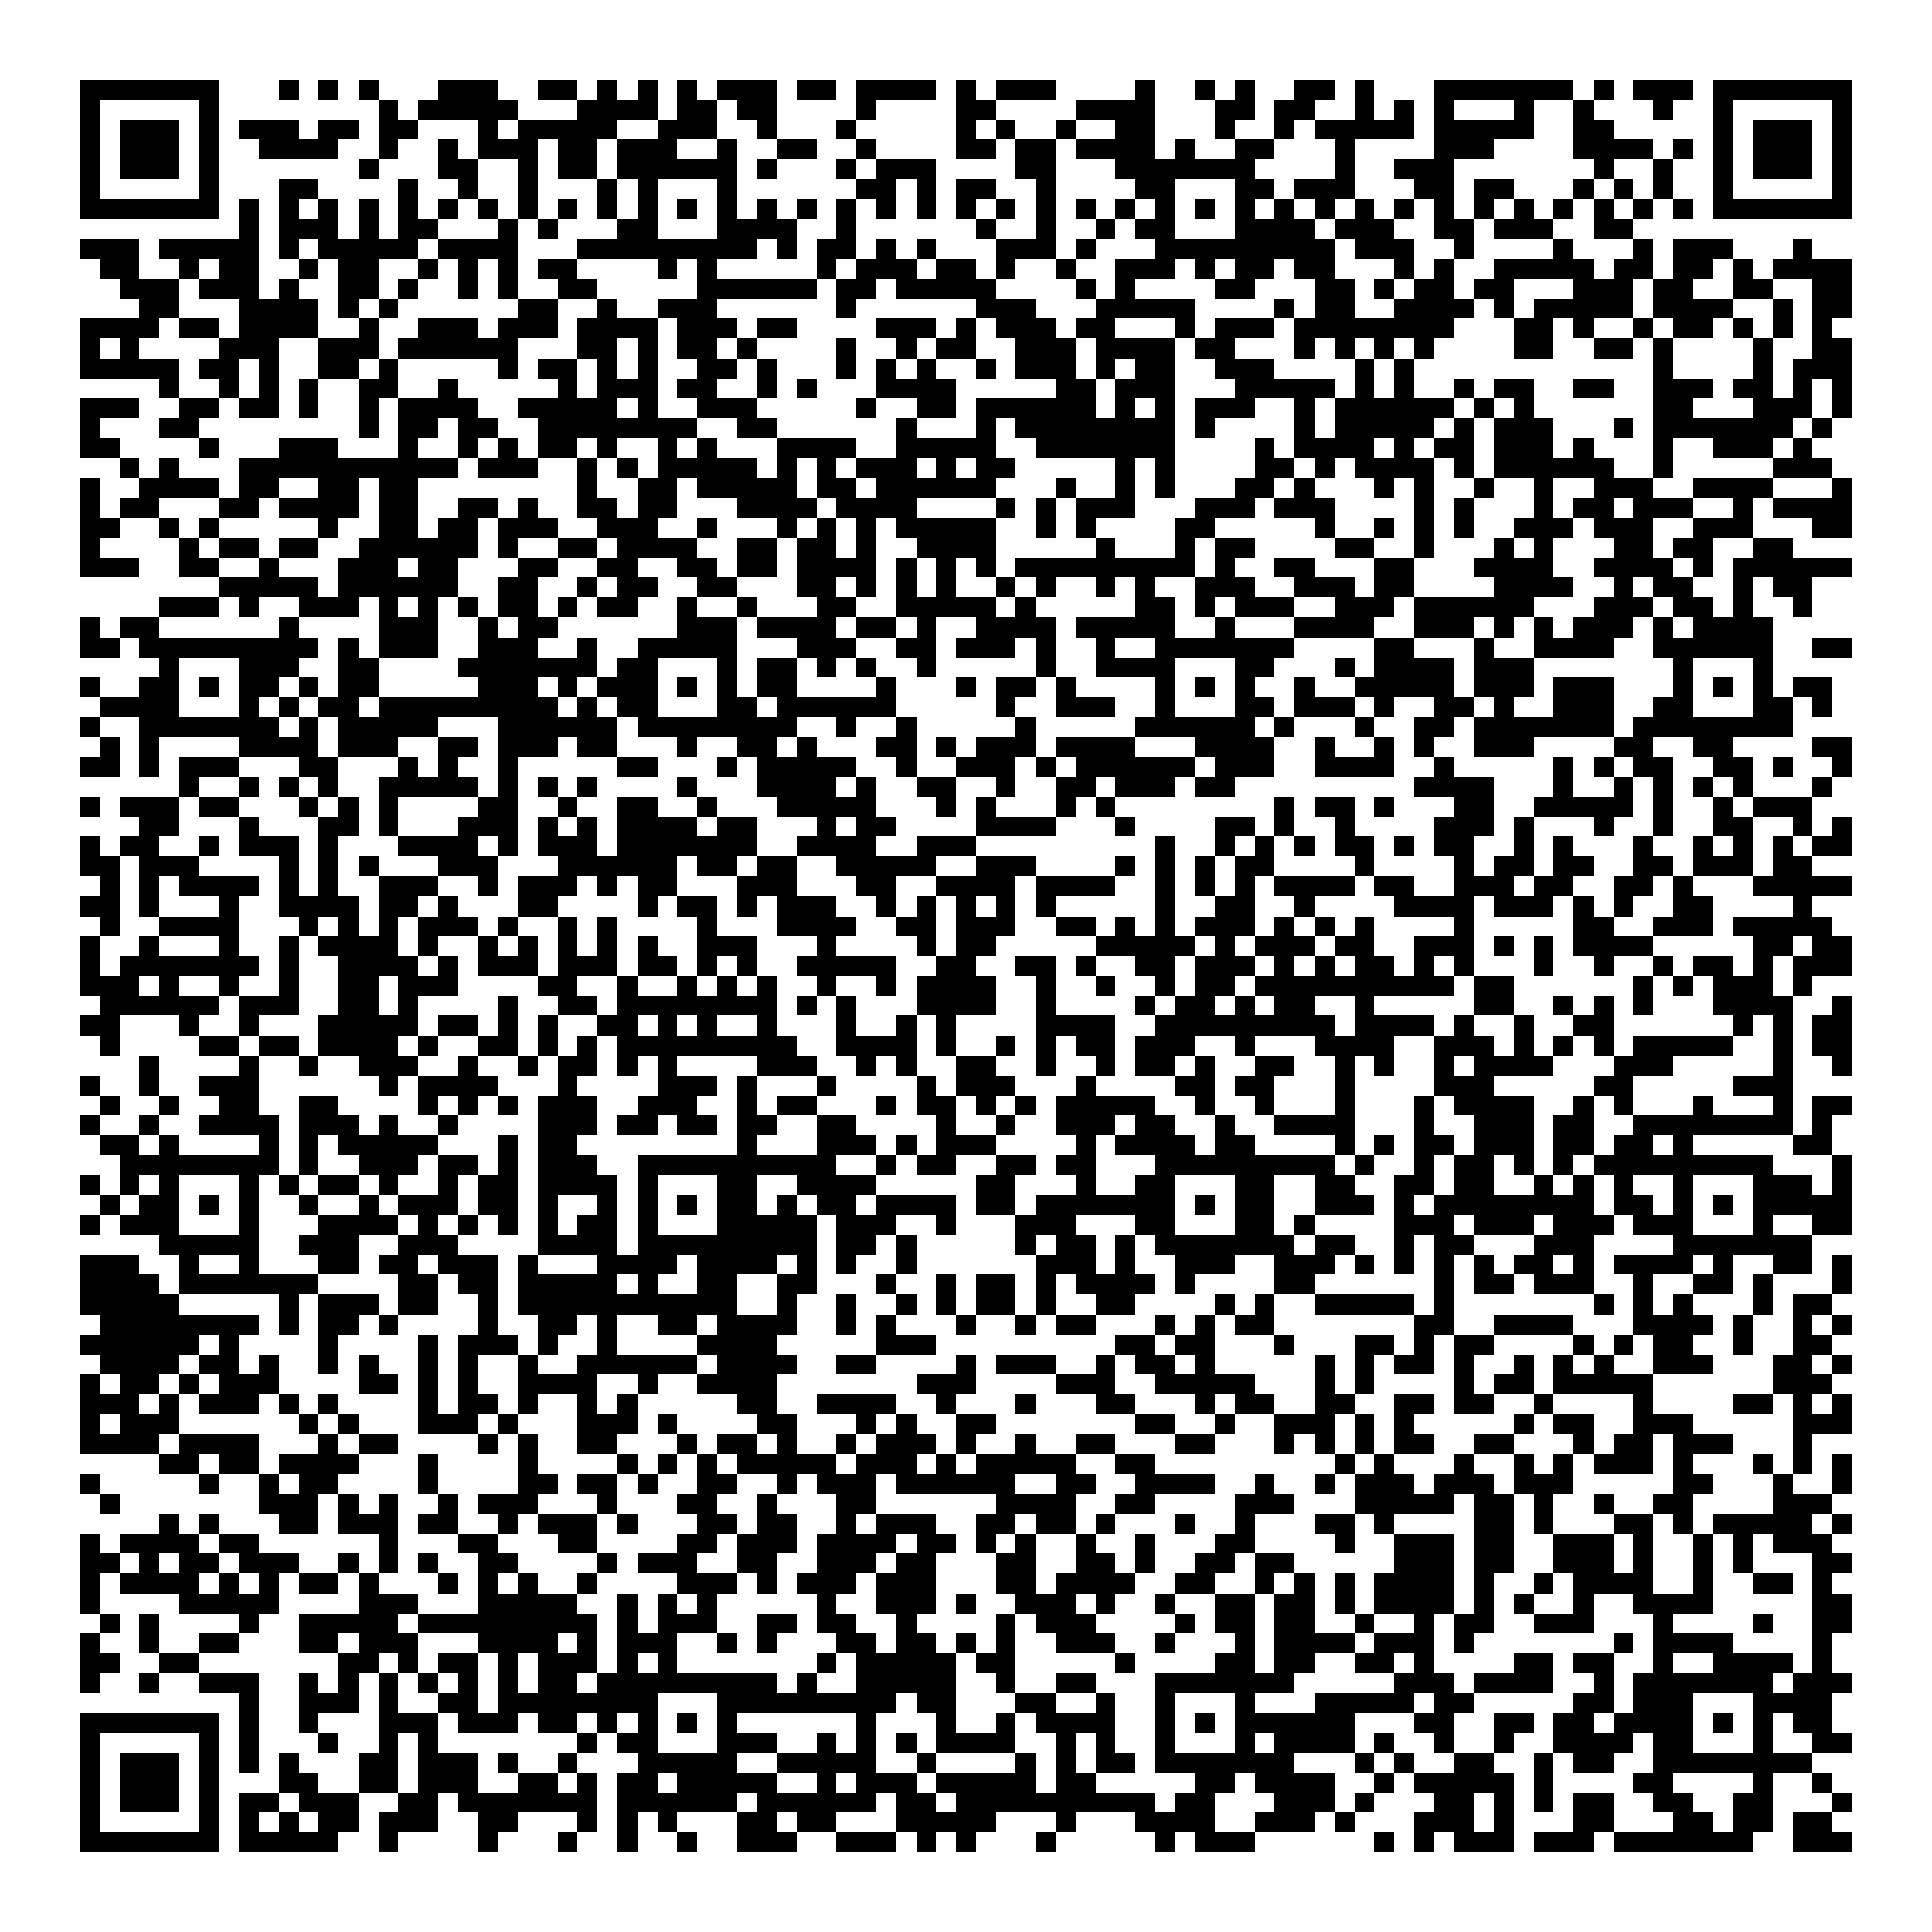 <svg xmlns="http://www.w3.org/2000/svg" viewBox="0 0 97 97" shape-rendering="crispEdges"><path fill="#ffffff" d="M0 0h97v97H0z"/><path stroke="#000000" d="M4 4.5h7m3 0h1m1 0h1m1 0h1m3 0h3m2 0h2m1 0h1m1 0h1m1 0h1m1 0h3m1 0h2m1 0h4m1 0h1m1 0h3m4 0h1m2 0h1m1 0h1m2 0h2m1 0h1m3 0h7m1 0h1m1 0h3m1 0h7M4 5.5h1m5 0h1m8 0h1m1 0h5m3 0h4m1 0h2m1 0h2m4 0h1m4 0h2m4 0h4m3 0h2m1 0h2m2 0h1m1 0h1m1 0h1m3 0h1m2 0h1m3 0h1m2 0h1m5 0h1M4 6.5h1m1 0h3m1 0h1m1 0h3m1 0h2m1 0h2m3 0h1m1 0h5m2 0h3m2 0h1m3 0h1m5 0h1m1 0h1m2 0h1m2 0h2m3 0h1m2 0h1m1 0h5m1 0h5m2 0h2m5 0h1m1 0h3m1 0h1M4 7.5h1m1 0h3m1 0h1m2 0h4m2 0h1m2 0h1m1 0h3m1 0h2m1 0h3m2 0h1m2 0h2m2 0h1m4 0h2m1 0h2m1 0h4m1 0h1m2 0h2m3 0h1m4 0h3m4 0h4m1 0h1m1 0h1m1 0h3m1 0h1M4 8.5h1m1 0h3m1 0h1m7 0h1m3 0h2m2 0h1m1 0h2m1 0h6m1 0h1m3 0h1m1 0h3m4 0h2m3 0h7m4 0h1m2 0h3m7 0h1m2 0h1m2 0h1m1 0h3m1 0h1M4 9.5h1m5 0h1m3 0h2m4 0h1m2 0h1m2 0h1m3 0h1m1 0h1m3 0h1m6 0h2m1 0h1m1 0h2m2 0h1m4 0h2m3 0h2m1 0h3m3 0h2m1 0h2m3 0h1m1 0h1m1 0h1m2 0h1m5 0h1M4 10.5h7m1 0h1m1 0h1m1 0h1m1 0h1m1 0h1m1 0h1m1 0h1m1 0h1m1 0h1m1 0h1m1 0h1m1 0h1m1 0h1m1 0h1m1 0h1m1 0h1m1 0h1m1 0h1m1 0h1m1 0h1m1 0h1m1 0h1m1 0h1m1 0h1m1 0h1m1 0h1m1 0h1m1 0h1m1 0h1m1 0h1m1 0h1m1 0h1m1 0h1m1 0h1m1 0h1m1 0h1m1 0h1m1 0h7M12 11.5h1m1 0h3m1 0h1m1 0h2m3 0h1m1 0h1m3 0h2m3 0h4m2 0h1m6 0h1m2 0h1m2 0h1m1 0h2m3 0h4m1 0h3m2 0h2m1 0h3m2 0h2M4 12.5h3m1 0h5m1 0h1m1 0h5m1 0h4m3 0h9m1 0h1m1 0h2m1 0h1m1 0h1m3 0h3m1 0h1m3 0h9m1 0h3m2 0h1m4 0h1m3 0h1m1 0h3m3 0h1M5 13.5h2m2 0h1m1 0h2m2 0h1m1 0h2m2 0h1m1 0h1m1 0h1m1 0h2m4 0h1m1 0h1m5 0h1m1 0h3m1 0h2m1 0h1m2 0h1m2 0h3m1 0h1m1 0h2m1 0h2m3 0h1m1 0h1m2 0h5m1 0h2m1 0h2m1 0h1m1 0h4M6 14.5h3m1 0h3m1 0h1m2 0h2m1 0h1m2 0h1m1 0h1m2 0h2m5 0h6m1 0h2m1 0h5m4 0h1m1 0h1m4 0h2m3 0h2m1 0h1m1 0h2m1 0h2m3 0h3m1 0h2m2 0h2m2 0h2M7 15.5h2m3 0h4m1 0h1m1 0h1m6 0h2m2 0h1m2 0h3m6 0h1m6 0h3m3 0h5m4 0h1m1 0h2m2 0h4m1 0h1m1 0h5m1 0h4m2 0h1m1 0h2M4 16.5h4m1 0h2m1 0h4m2 0h1m2 0h3m1 0h3m1 0h4m1 0h3m1 0h2m4 0h3m1 0h1m1 0h3m1 0h2m3 0h1m1 0h3m1 0h8m3 0h2m1 0h1m2 0h1m1 0h2m1 0h1m1 0h1m1 0h1M4 17.5h1m1 0h1m4 0h3m2 0h3m1 0h6m3 0h2m1 0h1m1 0h2m1 0h1m4 0h1m2 0h1m1 0h2m2 0h3m1 0h4m1 0h2m3 0h1m1 0h1m1 0h1m1 0h1m4 0h2m2 0h2m1 0h1m4 0h1m2 0h2M4 18.5h5m1 0h2m1 0h1m2 0h2m1 0h1m5 0h1m1 0h2m1 0h1m1 0h1m2 0h2m1 0h1m3 0h1m1 0h1m1 0h1m2 0h1m1 0h3m1 0h1m1 0h2m2 0h3m4 0h1m1 0h1m12 0h1m4 0h1m1 0h3M8 19.5h1m2 0h1m1 0h1m1 0h1m2 0h2m2 0h1m5 0h1m1 0h3m1 0h2m2 0h1m1 0h1m3 0h4m5 0h2m1 0h3m3 0h5m1 0h1m1 0h1m2 0h1m1 0h2m2 0h2m2 0h3m1 0h2m1 0h1m1 0h1M4 20.5h3m2 0h2m1 0h2m1 0h1m2 0h1m1 0h4m2 0h5m1 0h1m2 0h3m5 0h1m2 0h2m1 0h6m1 0h1m1 0h1m1 0h3m2 0h1m1 0h6m1 0h1m1 0h1m6 0h2m3 0h3m1 0h1M4 21.5h1m3 0h2m8 0h1m1 0h2m1 0h2m2 0h8m2 0h2m6 0h1m3 0h1m1 0h8m1 0h1m4 0h1m1 0h5m1 0h1m1 0h3m3 0h1m1 0h7m1 0h1M4 22.5h2m4 0h1m3 0h3m3 0h1m2 0h1m1 0h1m1 0h2m1 0h1m2 0h1m1 0h1m3 0h4m2 0h5m2 0h7m4 0h1m1 0h4m1 0h1m1 0h2m1 0h3m1 0h1m3 0h1m2 0h3m1 0h1M6 23.5h1m1 0h1m3 0h11m1 0h3m2 0h1m1 0h1m1 0h5m1 0h1m1 0h1m1 0h3m1 0h1m1 0h2m5 0h1m1 0h1m4 0h2m1 0h1m1 0h4m1 0h1m1 0h6m2 0h1m5 0h3M4 24.5h1m2 0h4m1 0h2m2 0h2m1 0h2m8 0h1m2 0h2m1 0h5m1 0h2m1 0h6m3 0h1m2 0h1m1 0h1m3 0h2m1 0h1m3 0h1m1 0h1m2 0h1m2 0h1m2 0h3m2 0h4m3 0h1M4 25.5h1m1 0h2m3 0h2m1 0h4m1 0h2m2 0h2m1 0h1m2 0h2m1 0h2m3 0h4m1 0h4m4 0h1m1 0h1m1 0h3m3 0h3m1 0h3m4 0h1m1 0h1m3 0h1m1 0h2m1 0h3m2 0h1m1 0h4M4 26.5h2m2 0h1m1 0h1m5 0h1m2 0h2m1 0h2m1 0h3m2 0h3m2 0h1m3 0h1m1 0h1m1 0h1m1 0h5m2 0h1m1 0h1m4 0h2m5 0h1m2 0h1m1 0h1m1 0h1m2 0h3m1 0h3m2 0h3m3 0h2M4 27.5h1m4 0h1m1 0h2m1 0h2m2 0h6m1 0h1m2 0h2m1 0h4m2 0h2m1 0h2m1 0h1m2 0h4m5 0h1m3 0h1m1 0h2m4 0h2m2 0h1m3 0h1m1 0h1m3 0h2m1 0h2m2 0h2M4 28.5h3m2 0h2m2 0h1m3 0h3m1 0h2m3 0h2m2 0h2m2 0h2m1 0h2m1 0h4m1 0h1m1 0h1m1 0h1m1 0h9m1 0h1m2 0h2m3 0h2m3 0h4m2 0h4m1 0h1m1 0h6M11 29.5h5m1 0h6m2 0h2m2 0h1m1 0h2m2 0h2m3 0h2m1 0h1m1 0h1m1 0h1m2 0h1m1 0h1m2 0h1m1 0h1m2 0h3m2 0h3m1 0h2m4 0h4m2 0h1m1 0h2m2 0h1m1 0h2M8 30.5h3m1 0h1m2 0h3m1 0h1m1 0h1m1 0h1m1 0h2m1 0h1m1 0h2m2 0h1m2 0h1m3 0h2m2 0h5m1 0h1m5 0h2m1 0h1m1 0h3m2 0h3m1 0h6m3 0h3m1 0h2m1 0h1m2 0h1M4 31.5h1m1 0h2m6 0h1m4 0h3m2 0h1m1 0h2m6 0h3m1 0h4m1 0h2m1 0h1m2 0h4m1 0h5m2 0h1m3 0h4m2 0h3m1 0h1m1 0h1m1 0h3m1 0h1m1 0h4M4 32.5h2m1 0h9m1 0h1m1 0h3m2 0h3m2 0h1m2 0h5m3 0h3m2 0h2m1 0h3m1 0h1m2 0h1m2 0h7m4 0h2m3 0h1m2 0h4m2 0h6m2 0h2M8 33.5h1m3 0h3m2 0h2m4 0h7m1 0h2m3 0h1m1 0h2m1 0h1m1 0h1m2 0h1m5 0h1m2 0h4m3 0h2m3 0h1m1 0h4m1 0h3m7 0h1m3 0h1M4 34.5h1m2 0h2m1 0h1m1 0h2m1 0h1m1 0h2m5 0h3m1 0h1m1 0h3m1 0h1m1 0h1m1 0h2m4 0h1m3 0h1m1 0h2m1 0h1m4 0h1m1 0h1m1 0h1m2 0h1m2 0h5m1 0h3m1 0h3m3 0h1m1 0h1m1 0h1m1 0h2M5 35.5h4m3 0h1m1 0h1m1 0h2m1 0h9m1 0h1m1 0h2m3 0h2m1 0h6m5 0h1m2 0h3m2 0h1m3 0h2m1 0h3m1 0h1m2 0h2m1 0h1m2 0h3m2 0h2m3 0h2m1 0h1M4 36.5h1m2 0h7m1 0h1m1 0h5m3 0h6m1 0h8m2 0h1m2 0h1m5 0h1m5 0h6m1 0h1m3 0h1m2 0h2m1 0h7m1 0h8M5 37.5h1m1 0h1m4 0h4m1 0h3m2 0h2m1 0h3m1 0h2m3 0h1m2 0h2m1 0h1m3 0h2m1 0h1m1 0h3m1 0h4m3 0h4m2 0h1m2 0h1m1 0h1m2 0h3m4 0h2m2 0h2m4 0h2M4 38.5h2m1 0h1m1 0h3m3 0h2m3 0h1m1 0h1m2 0h1m5 0h2m3 0h1m1 0h5m2 0h1m2 0h3m1 0h1m1 0h6m1 0h3m2 0h4m2 0h1m5 0h1m1 0h1m1 0h2m2 0h2m1 0h1m2 0h1M9 39.5h1m2 0h1m1 0h1m1 0h1m2 0h5m1 0h1m1 0h1m1 0h1m4 0h1m3 0h4m1 0h1m2 0h2m2 0h1m2 0h2m1 0h3m1 0h2m9 0h4m3 0h1m2 0h1m1 0h1m1 0h1m1 0h1m3 0h1M4 40.5h1m1 0h3m1 0h2m3 0h1m1 0h1m1 0h1m4 0h2m2 0h1m2 0h2m2 0h1m3 0h5m3 0h1m1 0h1m3 0h1m1 0h1m8 0h1m1 0h2m1 0h1m3 0h2m2 0h5m1 0h1m2 0h1m1 0h3M7 41.5h2m3 0h1m3 0h2m1 0h1m3 0h3m1 0h1m1 0h1m1 0h4m1 0h2m3 0h1m1 0h2m4 0h4m3 0h1m4 0h2m1 0h1m2 0h1m4 0h3m1 0h1m3 0h1m2 0h1m2 0h2m2 0h1m1 0h1M4 42.5h1m1 0h2m2 0h1m1 0h3m1 0h1m3 0h4m1 0h1m1 0h3m1 0h7m2 0h4m2 0h3m9 0h1m2 0h1m1 0h1m1 0h1m1 0h2m1 0h1m1 0h2m2 0h1m1 0h1m3 0h1m2 0h1m1 0h1m1 0h1m1 0h2M4 43.5h2m1 0h3m4 0h1m1 0h1m1 0h1m3 0h3m3 0h6m1 0h2m1 0h2m2 0h5m2 0h3m4 0h1m1 0h1m1 0h1m1 0h2m4 0h1m4 0h1m1 0h2m1 0h2m2 0h2m1 0h3m1 0h2M5 44.5h1m1 0h1m1 0h4m1 0h1m1 0h1m2 0h3m2 0h1m1 0h3m1 0h1m1 0h2m3 0h3m3 0h2m2 0h4m1 0h4m2 0h1m1 0h1m1 0h1m1 0h4m1 0h2m2 0h3m1 0h2m2 0h2m1 0h1m3 0h5M4 45.5h2m1 0h1m3 0h1m2 0h4m1 0h2m1 0h1m3 0h2m4 0h1m1 0h2m1 0h1m1 0h3m2 0h1m1 0h1m1 0h1m1 0h1m1 0h1m5 0h1m2 0h2m2 0h1m4 0h4m1 0h3m1 0h1m1 0h1m2 0h2m4 0h1M5 46.5h1m2 0h4m3 0h1m1 0h1m1 0h1m1 0h3m1 0h1m2 0h1m1 0h1m4 0h1m3 0h4m2 0h2m1 0h3m2 0h2m1 0h1m1 0h1m1 0h3m1 0h1m1 0h1m1 0h1m4 0h1m5 0h2m2 0h3m1 0h5M4 47.5h1m2 0h1m3 0h1m2 0h1m1 0h4m1 0h1m2 0h1m1 0h1m1 0h1m1 0h1m1 0h1m2 0h3m3 0h1m4 0h1m1 0h2m5 0h5m1 0h1m1 0h3m1 0h2m2 0h3m1 0h1m1 0h1m1 0h4m5 0h2m1 0h2M4 48.5h1m1 0h7m1 0h1m2 0h4m1 0h1m1 0h3m1 0h3m1 0h2m1 0h1m1 0h1m2 0h5m2 0h2m2 0h2m1 0h1m2 0h2m1 0h3m1 0h1m1 0h1m1 0h2m1 0h1m1 0h1m3 0h1m2 0h1m2 0h1m1 0h2m1 0h1m1 0h3M4 49.5h3m1 0h1m2 0h1m2 0h1m2 0h2m1 0h3m4 0h2m2 0h1m2 0h1m1 0h1m1 0h1m2 0h1m2 0h1m1 0h4m2 0h1m2 0h1m2 0h1m1 0h2m1 0h10m1 0h2m6 0h1m1 0h1m1 0h3m1 0h1M5 50.5h6m1 0h3m2 0h2m1 0h1m4 0h1m2 0h2m1 0h8m1 0h1m1 0h1m3 0h4m2 0h1m4 0h1m1 0h2m1 0h1m1 0h2m2 0h1m5 0h2m2 0h1m1 0h1m1 0h1m3 0h4m2 0h1M4 51.5h2m3 0h1m2 0h1m3 0h5m1 0h2m1 0h1m1 0h1m2 0h2m1 0h1m1 0h1m2 0h1m3 0h1m2 0h1m1 0h1m4 0h4m2 0h9m1 0h4m1 0h1m2 0h1m2 0h2m6 0h1m1 0h1m1 0h2M5 52.5h1m4 0h2m1 0h2m1 0h4m1 0h1m2 0h2m1 0h1m1 0h1m1 0h9m2 0h4m1 0h1m2 0h1m1 0h1m1 0h2m1 0h3m2 0h1m3 0h4m2 0h3m1 0h1m1 0h1m1 0h1m1 0h5m2 0h1m1 0h2M7 53.5h1m4 0h1m2 0h1m2 0h3m2 0h1m2 0h1m1 0h2m1 0h1m1 0h1m4 0h3m2 0h1m1 0h1m2 0h2m2 0h1m2 0h1m1 0h2m1 0h1m2 0h2m2 0h1m1 0h1m2 0h1m1 0h4m3 0h3m5 0h1m2 0h1M4 54.5h1m2 0h1m2 0h3m6 0h1m1 0h4m3 0h1m4 0h3m1 0h1m3 0h1m4 0h1m1 0h3m3 0h1m4 0h2m1 0h2m3 0h1m4 0h3m5 0h2m5 0h3M5 55.5h1m2 0h1m2 0h2m2 0h2m4 0h1m1 0h1m1 0h1m1 0h3m2 0h3m2 0h1m1 0h2m3 0h1m1 0h2m1 0h1m1 0h1m1 0h5m2 0h1m2 0h1m3 0h1m3 0h1m1 0h4m2 0h1m1 0h1m3 0h1m3 0h1m1 0h2M4 56.5h1m2 0h1m2 0h4m1 0h3m1 0h1m2 0h1m4 0h3m1 0h2m1 0h2m1 0h2m2 0h2m4 0h1m2 0h1m2 0h3m1 0h2m2 0h1m2 0h4m3 0h1m2 0h3m1 0h2m2 0h8m1 0h1M5 57.5h2m1 0h1m4 0h1m1 0h1m1 0h5m3 0h1m1 0h2m8 0h1m3 0h3m1 0h1m1 0h3m4 0h1m1 0h4m1 0h2m4 0h1m1 0h1m1 0h2m1 0h3m1 0h2m1 0h2m1 0h1m5 0h2M6 58.5h8m1 0h1m2 0h3m1 0h2m1 0h1m1 0h3m2 0h10m2 0h1m1 0h2m2 0h2m1 0h2m3 0h9m1 0h1m2 0h1m1 0h2m1 0h1m1 0h1m1 0h9m3 0h1M4 59.5h1m1 0h1m1 0h1m3 0h1m1 0h1m1 0h2m1 0h1m2 0h1m1 0h2m1 0h4m1 0h1m3 0h2m2 0h4m5 0h2m3 0h1m2 0h2m3 0h2m2 0h2m2 0h2m1 0h2m2 0h1m1 0h1m1 0h1m2 0h1m3 0h3m1 0h1M5 60.5h1m1 0h2m1 0h1m1 0h1m2 0h1m2 0h1m1 0h3m1 0h2m1 0h1m2 0h1m1 0h1m1 0h1m1 0h2m1 0h1m1 0h2m1 0h4m1 0h2m1 0h7m1 0h1m1 0h2m2 0h3m1 0h1m1 0h8m1 0h2m1 0h1m1 0h1m1 0h5M4 61.5h1m1 0h3m3 0h1m3 0h4m1 0h1m1 0h1m1 0h1m1 0h1m1 0h2m1 0h1m3 0h5m1 0h3m2 0h1m3 0h3m3 0h2m3 0h2m1 0h1m4 0h3m1 0h3m1 0h3m1 0h3m3 0h1m2 0h2M8 62.5h5m2 0h3m2 0h3m4 0h4m1 0h9m1 0h2m1 0h1m5 0h1m1 0h2m1 0h1m1 0h7m1 0h2m2 0h1m1 0h2m3 0h3m4 0h7M4 63.5h3m2 0h1m2 0h1m3 0h2m1 0h2m1 0h3m1 0h1m3 0h4m1 0h4m1 0h1m1 0h1m2 0h1m6 0h3m1 0h1m2 0h3m2 0h3m1 0h1m1 0h1m1 0h1m1 0h1m1 0h2m1 0h1m1 0h4m1 0h1m2 0h2m1 0h1M4 64.5h4m1 0h7m4 0h2m1 0h2m1 0h5m1 0h1m2 0h2m2 0h2m3 0h1m2 0h1m1 0h2m1 0h1m1 0h4m1 0h1m4 0h2m6 0h1m1 0h2m1 0h3m2 0h1m2 0h2m1 0h1m3 0h1M4 65.5h5m5 0h1m1 0h3m1 0h2m2 0h1m1 0h11m2 0h1m2 0h1m2 0h1m1 0h1m1 0h2m1 0h1m2 0h2m4 0h1m1 0h1m2 0h5m1 0h1m7 0h1m1 0h1m1 0h1m3 0h1m1 0h2M5 66.5h8m1 0h1m1 0h2m1 0h1m4 0h1m2 0h2m1 0h1m2 0h2m1 0h4m2 0h1m1 0h1m3 0h1m2 0h1m1 0h2m3 0h1m1 0h1m1 0h2m7 0h2m2 0h4m3 0h4m1 0h1m2 0h1m1 0h1M4 67.5h6m1 0h1m4 0h1m4 0h1m1 0h3m1 0h1m2 0h1m4 0h4m5 0h3m9 0h2m1 0h2m3 0h1m3 0h2m1 0h1m1 0h2m4 0h1m1 0h1m1 0h2m2 0h1m2 0h2M5 68.5h4m1 0h2m1 0h1m2 0h1m1 0h1m2 0h1m1 0h1m2 0h1m2 0h6m1 0h4m2 0h2m4 0h1m1 0h3m2 0h1m1 0h2m1 0h1m5 0h1m1 0h1m1 0h2m1 0h1m2 0h1m1 0h1m1 0h1m2 0h3m3 0h2m1 0h1M4 69.5h1m1 0h2m1 0h1m1 0h3m4 0h2m1 0h1m1 0h1m2 0h4m2 0h1m2 0h4m7 0h3m4 0h3m2 0h5m3 0h1m1 0h1m4 0h1m1 0h2m1 0h5m6 0h3M4 70.5h3m1 0h1m1 0h3m1 0h1m1 0h1m4 0h1m1 0h2m1 0h1m2 0h1m1 0h1m5 0h2m2 0h4m2 0h1m3 0h1m3 0h2m3 0h1m1 0h2m2 0h2m2 0h2m1 0h2m2 0h1m4 0h1m4 0h2m1 0h1m1 0h1M4 71.5h1m1 0h3m6 0h1m1 0h1m3 0h3m1 0h1m3 0h3m1 0h1m4 0h2m3 0h1m1 0h1m2 0h2m7 0h2m2 0h1m2 0h3m1 0h1m1 0h1m5 0h1m1 0h2m2 0h3m5 0h3M4 72.5h4m1 0h4m3 0h1m1 0h2m4 0h1m1 0h1m2 0h2m3 0h1m1 0h2m1 0h1m2 0h1m1 0h3m1 0h1m2 0h1m2 0h2m3 0h2m3 0h1m1 0h1m1 0h1m1 0h2m2 0h2m3 0h1m1 0h2m1 0h3m3 0h1M8 73.5h2m1 0h2m1 0h4m3 0h1m4 0h1m4 0h1m1 0h1m1 0h1m1 0h5m1 0h3m1 0h1m1 0h5m2 0h2m9 0h1m1 0h1m3 0h1m2 0h1m1 0h1m1 0h3m1 0h1m3 0h1m1 0h1m1 0h1M4 74.5h1m5 0h1m2 0h1m1 0h2m4 0h1m4 0h2m1 0h2m1 0h1m2 0h2m2 0h1m1 0h3m1 0h6m2 0h2m2 0h4m2 0h1m2 0h1m1 0h3m1 0h3m1 0h3m5 0h2m3 0h1m2 0h1M5 75.5h1m7 0h3m1 0h1m1 0h1m2 0h1m1 0h3m3 0h1m3 0h2m2 0h1m3 0h2m6 0h4m2 0h2m4 0h3m3 0h5m1 0h2m1 0h1m2 0h1m2 0h2m4 0h3M8 76.5h1m1 0h1m3 0h2m1 0h3m1 0h2m2 0h1m1 0h3m1 0h1m3 0h2m1 0h2m2 0h1m1 0h3m2 0h2m1 0h2m1 0h1m3 0h1m2 0h1m3 0h2m1 0h1m4 0h2m1 0h1m3 0h2m1 0h1m1 0h5m1 0h1M4 77.5h1m1 0h4m1 0h2m6 0h1m3 0h2m3 0h2m4 0h2m1 0h3m1 0h4m1 0h2m1 0h1m1 0h1m2 0h1m2 0h1m3 0h2m4 0h1m2 0h3m1 0h2m2 0h3m1 0h1m2 0h1m1 0h1m1 0h3M4 78.5h2m1 0h1m1 0h2m1 0h3m2 0h1m1 0h1m1 0h1m2 0h2m4 0h1m1 0h3m2 0h2m2 0h3m1 0h2m3 0h2m2 0h2m1 0h1m2 0h2m1 0h2m5 0h3m1 0h2m2 0h3m1 0h1m2 0h1m1 0h1m3 0h2M4 79.5h1m1 0h4m1 0h1m1 0h1m1 0h2m1 0h1m3 0h1m1 0h1m1 0h1m2 0h1m4 0h3m1 0h1m1 0h3m1 0h3m3 0h2m1 0h4m2 0h2m2 0h1m1 0h1m1 0h1m1 0h4m1 0h1m2 0h1m1 0h4m2 0h1m2 0h2m1 0h1M4 80.5h1m4 0h5m4 0h3m3 0h5m2 0h1m1 0h1m1 0h1m5 0h1m2 0h3m1 0h1m2 0h3m1 0h1m2 0h1m2 0h2m1 0h2m1 0h1m1 0h4m1 0h1m1 0h1m2 0h1m2 0h4m5 0h2M5 81.5h1m1 0h1m4 0h1m2 0h5m1 0h9m1 0h1m1 0h3m2 0h2m1 0h2m2 0h1m4 0h1m1 0h3m4 0h1m1 0h2m1 0h2m2 0h1m2 0h1m1 0h2m2 0h3m3 0h1m4 0h1m2 0h2M4 82.5h1m2 0h1m2 0h2m3 0h2m1 0h3m3 0h4m1 0h1m1 0h3m2 0h1m1 0h1m3 0h2m1 0h2m1 0h1m1 0h1m2 0h3m2 0h1m3 0h1m1 0h4m1 0h3m1 0h1m7 0h1m1 0h4m4 0h1M4 83.5h2m2 0h2m7 0h2m1 0h1m1 0h2m1 0h1m1 0h3m1 0h1m1 0h1m7 0h1m1 0h5m1 0h2m5 0h1m4 0h2m1 0h2m2 0h2m1 0h1m4 0h2m1 0h2m2 0h1m2 0h4m1 0h1M4 84.5h1m2 0h1m2 0h3m2 0h1m1 0h1m1 0h1m1 0h1m1 0h1m1 0h1m1 0h2m1 0h9m1 0h1m2 0h5m2 0h1m2 0h2m3 0h7m5 0h3m1 0h4m2 0h1m1 0h7m1 0h3M12 85.5h1m2 0h3m1 0h1m2 0h2m1 0h8m3 0h9m1 0h2m3 0h2m2 0h1m2 0h1m3 0h1m3 0h5m1 0h2m5 0h2m1 0h3m3 0h4M4 86.5h7m1 0h1m2 0h1m3 0h3m1 0h3m1 0h2m1 0h1m1 0h1m1 0h1m1 0h1m6 0h1m3 0h1m2 0h1m1 0h4m2 0h1m1 0h1m1 0h6m3 0h2m2 0h2m1 0h2m1 0h4m1 0h1m1 0h1m1 0h2M4 87.5h1m5 0h1m1 0h1m3 0h1m2 0h1m1 0h1m7 0h1m1 0h2m3 0h3m2 0h1m1 0h1m1 0h1m1 0h4m2 0h1m1 0h1m2 0h1m3 0h1m1 0h4m1 0h1m2 0h1m2 0h1m2 0h4m1 0h2m3 0h1m2 0h2M4 88.5h1m1 0h3m1 0h1m1 0h1m1 0h1m3 0h2m1 0h3m1 0h1m2 0h1m3 0h5m2 0h5m2 0h1m4 0h1m1 0h1m1 0h2m1 0h7m3 0h1m1 0h1m2 0h2m2 0h1m1 0h2m2 0h8M4 89.5h1m1 0h3m1 0h1m3 0h2m2 0h2m1 0h3m2 0h2m1 0h1m1 0h2m1 0h5m2 0h1m1 0h3m1 0h5m1 0h2m5 0h2m1 0h4m2 0h1m1 0h5m1 0h1m4 0h2m4 0h1m2 0h1M4 90.5h1m1 0h3m1 0h1m1 0h2m1 0h3m2 0h2m1 0h7m1 0h6m1 0h6m1 0h2m1 0h10m1 0h2m3 0h3m1 0h1m3 0h2m1 0h1m1 0h1m1 0h2m2 0h2m2 0h2m3 0h1M4 91.5h1m5 0h1m1 0h1m1 0h1m1 0h2m1 0h3m2 0h2m3 0h1m1 0h1m1 0h1m3 0h2m1 0h2m3 0h5m3 0h1m3 0h4m2 0h3m1 0h1m3 0h3m1 0h1m3 0h2m3 0h2m1 0h2m1 0h2M4 92.5h7m1 0h5m2 0h1m4 0h1m3 0h1m2 0h1m2 0h1m2 0h3m2 0h3m1 0h1m1 0h1m3 0h1m5 0h1m1 0h3m6 0h1m1 0h1m1 0h3m1 0h3m1 0h7m2 0h3"/></svg>
